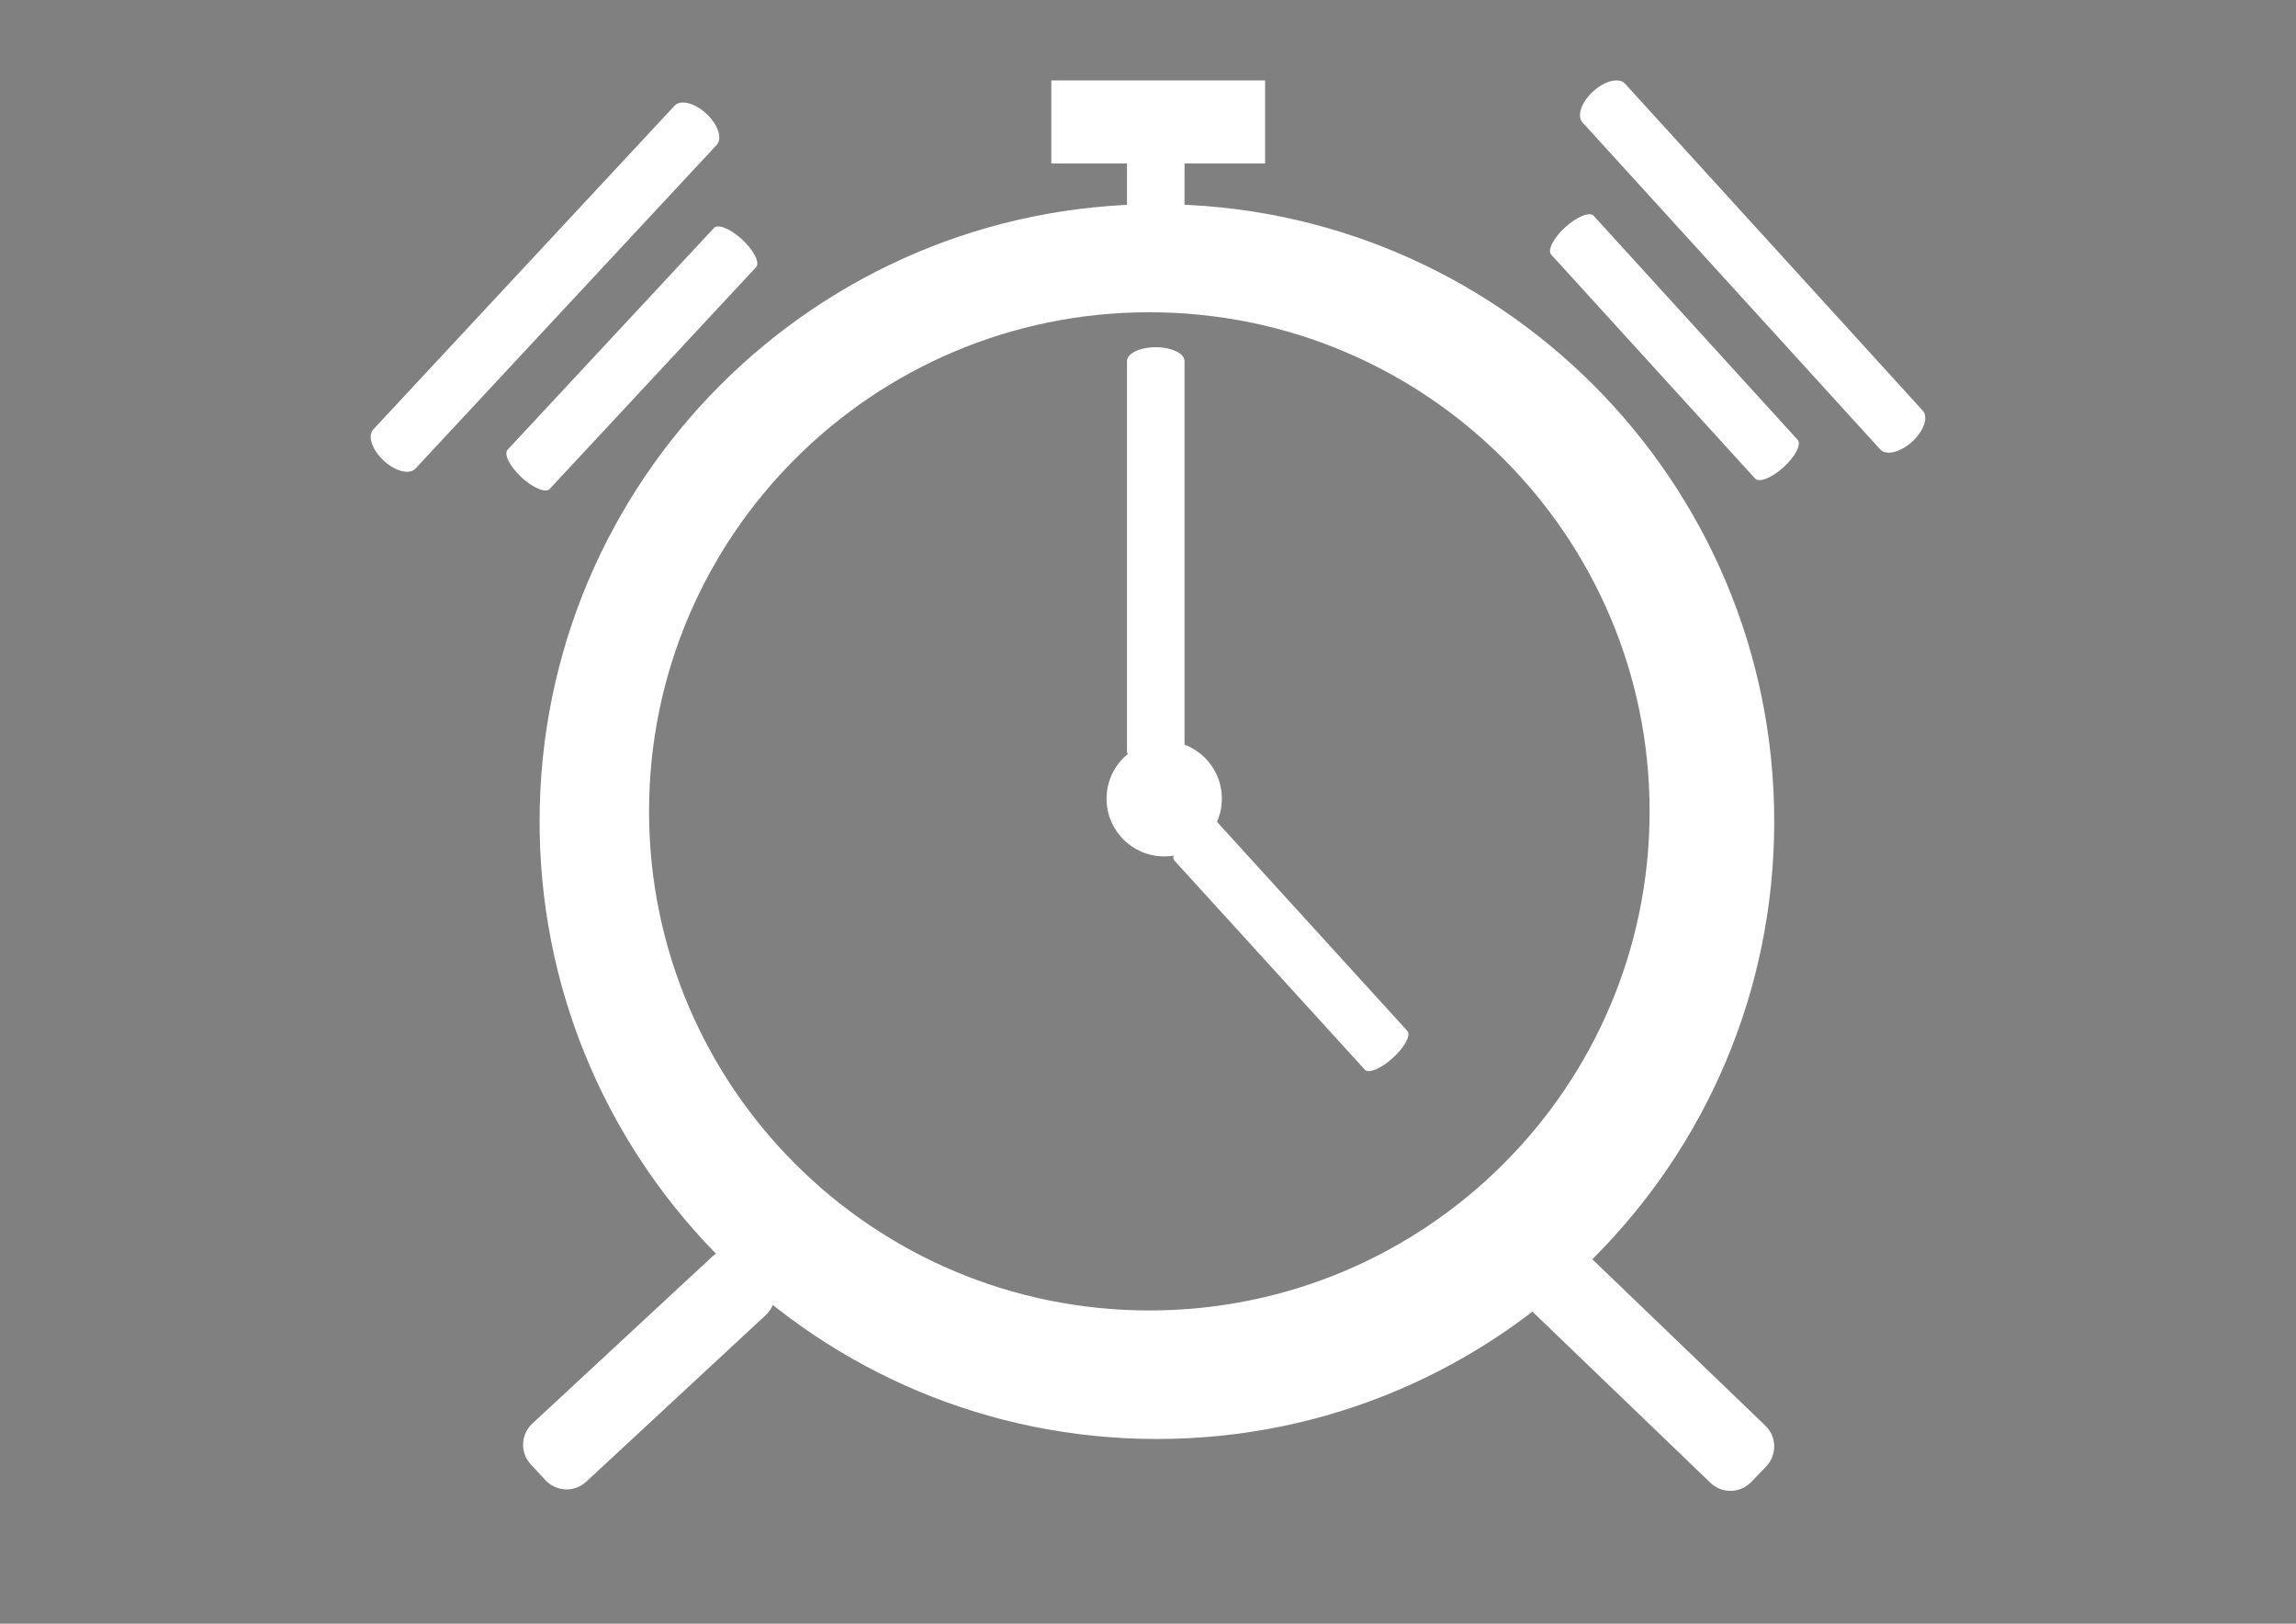 <?xml version="1.0" encoding="utf-8"?>
<!-- Generator: Adobe Illustrator 15.0.0, SVG Export Plug-In . SVG Version: 6.00 Build 0)  -->
<!DOCTYPE svg PUBLIC "-//W3C//DTD SVG 1.1//EN" "http://www.w3.org/Graphics/SVG/1.1/DTD/svg11.dtd">
<svg version="1.1" id="Layer_1" xmlns="http://www.w3.org/2000/svg" xmlns:xlink="http://www.w3.org/1999/xlink" x="0px" y="0px"
	 width="841.89px" height="595.281px" viewBox="0 0 841.89 595.281" enable-background="new 0 0 841.89 595.281"
	 xml:space="preserve">
<rect x="0" y="0" width="841.89" height="595.281" fill="#808080" stroke="none"/>
<line fill="none" stroke="#000000" stroke-miterlimit="10" x1="-11472.259" y1="-3584.083" x2="-11422.653" y2="-3534.477"/>
<path fill="#FFFFFF" d="M424.212,74.843c-125.017,0-226.358,101.341-226.358,226.357c0,1.324,0.011,2.645,0.034,3.963
	c2.115,123.188,102.631,222.395,226.324,222.395c125.016,0,226.356-101.341,226.356-226.357
	C650.569,176.185,549.228,74.843,424.212,74.843z M421.432,480.437c-101.31,0-183.437-81.919-183.437-182.979
	c0-101.056,82.127-182.979,183.437-182.979c101.312,0,183.439,81.924,183.439,182.979
	C604.872,398.518,522.744,480.437,421.432,480.437z"/>
<path fill="#FFFFFF" d="M434.339,132.388c0-2.814-4.722-5.096-10.549-5.096l0,0c-5.825,0-10.548,2.281-10.548,5.096v142.976
	c0,2.814,4.723,5.095,10.548,5.095l0,0c5.827,0,10.549-2.281,10.549-5.095V132.388z"/>
<path fill="#FFFFFF" d="M500.471,392.191c1.376,1.51,5.981-0.445,10.289-4.369l0,0c4.308-3.923,6.685-8.326,5.311-9.836
	l-69.837-76.688c-1.374-1.511-5.981,0.447-10.289,4.369l0,0c-4.308,3.923-6.686,8.325-5.309,9.835L500.471,392.191z"/>
<path fill="#FFFFFF" d="M642.124,543.331c-4.044,4.207-10.736,4.339-14.943,0.294l-64.763-62.265
	c-4.208-4.045-4.338-10.737-0.292-14.944l5.492-5.714c4.046-4.208,10.738-4.34,14.944-0.294l64.762,62.264
	c4.208,4.046,4.341,10.737,0.295,14.945L642.124,543.331z"/>
<path fill="#FFFFFF" d="M194.624,536.852c-3.97-4.278-3.72-10.967,0.559-14.937l65.856-61.105
	c4.278-3.971,10.966-3.721,14.937,0.559l5.391,5.811c3.97,4.279,3.72,10.968-0.559,14.937l-65.856,61.106
	c-4.279,3.97-10.967,3.72-14.937-0.56L194.624,536.852z"/>
<path fill="#FFFFFF" d="M434.339,34.895c0-0.985-4.722-1.784-10.549-1.784l0,0c-5.825,0-10.548,0.799-10.548,1.784V84.95
	c0,0.986,4.723,1.784,10.548,1.784l0,0c5.827,0,10.549-0.798,10.549-1.784V34.895z"/>
<path fill="#FFFFFF" d="M689.437,164.769c2.151,2.361,7.384,1.095,11.691-2.828l0,0c4.308-3.923,6.057-9.017,3.908-11.376
	L595.856,30.672c-2.148-2.361-7.384-1.092-11.69,2.83l0,0c-4.308,3.923-6.059,9.014-3.907,11.375L689.437,164.769z"/>
<path fill="#FFFFFF" d="M643.557,175.445c1.474,1.616,6.156-0.253,10.464-4.175l0,0c4.308-3.924,6.606-8.414,5.135-10.03
	L584.39,79.139c-1.471-1.617-6.156,0.255-10.464,4.177l0,0c-4.308,3.923-6.606,8.412-5.134,10.028L643.557,175.445z"/>
<path fill="#FFFFFF" d="M262.81,53.115c2.175-2.338,0.481-7.448-3.782-11.418l0,0c-4.266-3.969-9.486-5.293-11.661-2.957
	L136.883,157.433c-2.176,2.335-0.48,7.448,3.784,11.417l0,0c4.265,3.97,9.482,5.295,11.658,2.956L262.81,53.115z"/>
<path fill="#FFFFFF" d="M277.231,97.958c1.488-1.602-0.76-6.114-5.023-10.084l0,0c-4.266-3.969-8.93-5.89-10.419-4.29
	l-75.658,81.279c-1.49,1.599,0.761,6.115,5.025,10.084l0,0c4.265,3.97,8.928,5.891,10.417,4.289L277.231,97.958z"/>
<rect x="385.493" y="29.484" fill="#FFFFFF" width="78.388" height="30.438"/>
<ellipse fill="#FFFFFF" cx="426.889" cy="292.811" rx="21.138" ry="21.161"/>
</svg>
